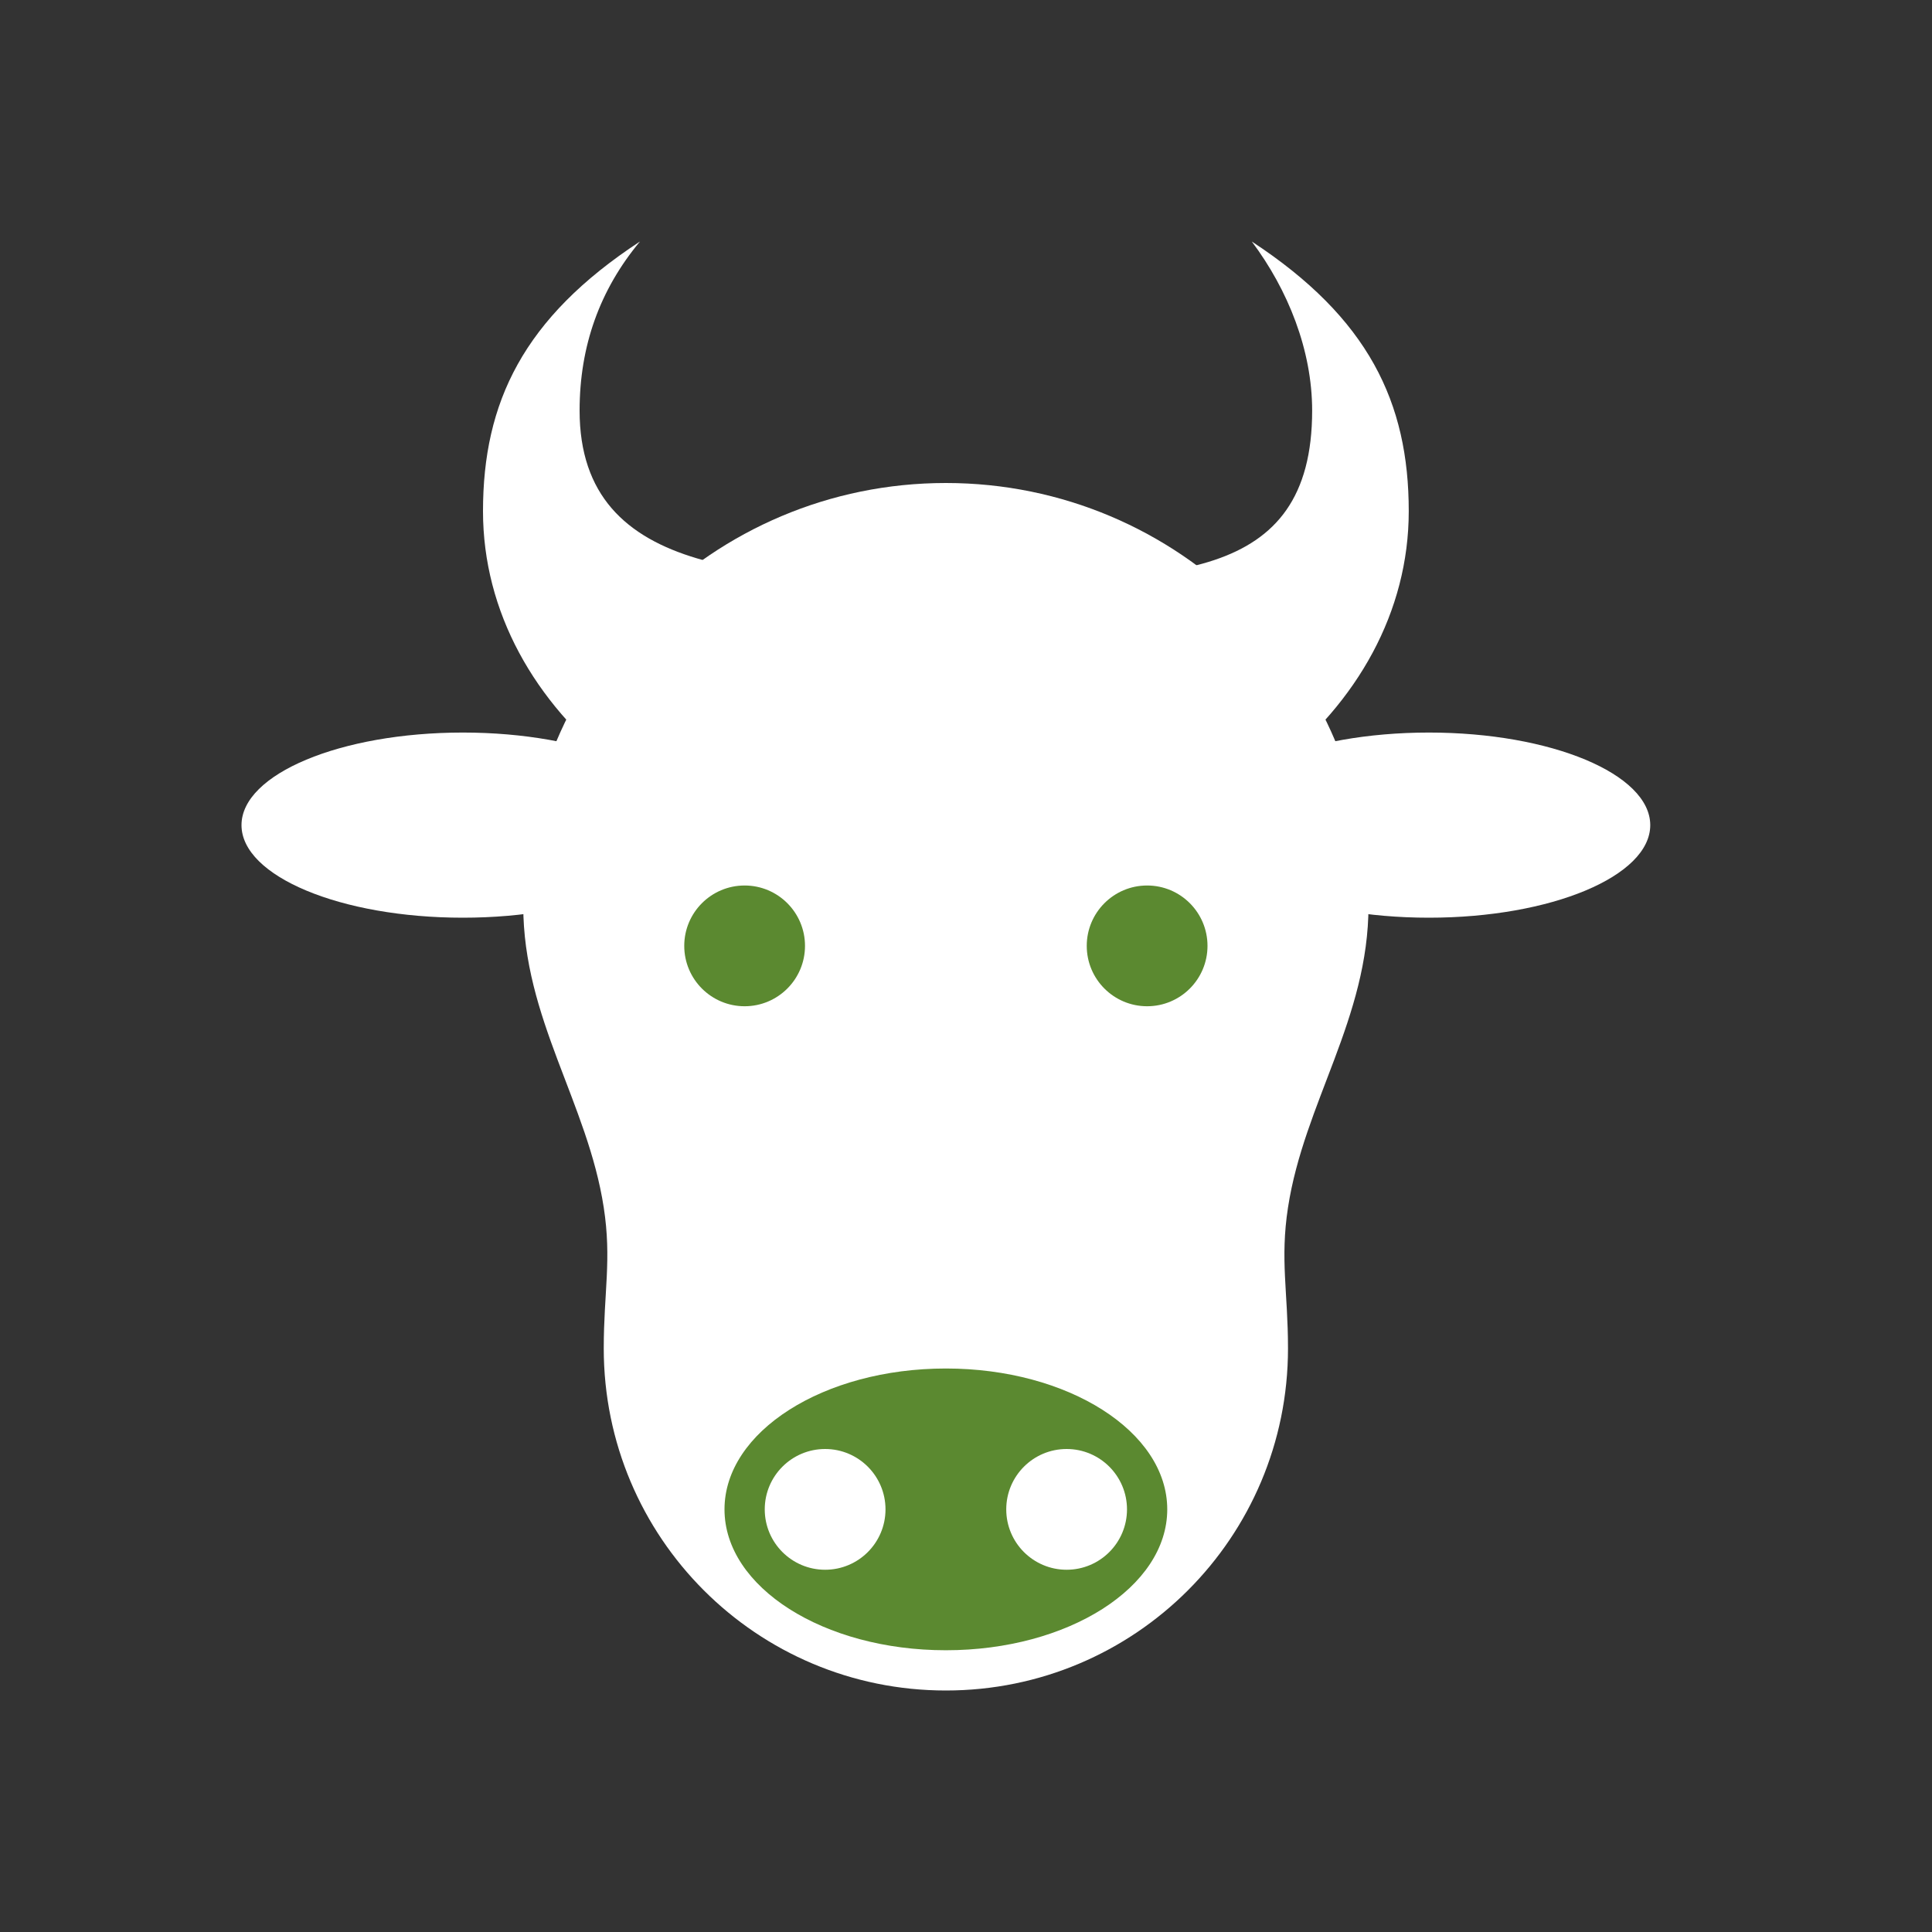 <?xml version="1.0" encoding="utf-8"?>
<!-- Generator: Adobe Illustrator 22.1.0, SVG Export Plug-In . SVG Version: 6.00 Build 0)  -->
<svg version="1.1" id="Layer_1" xmlns="http://www.w3.org/2000/svg" xmlns:xlink="http://www.w3.org/1999/xlink" x="0px" y="0px"
	 width="48px" height="48px" viewBox="0 0 48 48" enable-background="new 0 0 48 48" xml:space="preserve" fill="#fff">
<rect x="0" y="0" width="48" height="48" fill="#333333" stroke="none"/>
<g>
	<rect fill="none" width="48" height="48"/>
</g>
<g>
	<path d="M31.1,6c0.9,1.2,1.5,2.7,1.5,4.2c0,4.3-3.6,4.2-8.6,4.2s-9.6,0-9.6-4.2c0-1.6,0.5-3,1.5-4.2C13,7.9,12,10,12,12.7
		c0,5,5.1,9,11.5,9s11.5-4,11.5-9C35,10,34,7.9,31.1,6z"/>
</g>
<g>
	<path d="M34,22.5C34,16.7,29.3,12,23.5,12S13,16.7,13,22.5c0,2.8,1.6,4.9,2,7.5c0.2,1.3,0,2.1,0,3.5c0,4.7,3.8,8.5,8.5,8.5
		s8.5-3.8,8.5-8.5c0-1.4-0.2-2.2,0-3.5C32.4,27.4,34,25.3,34,22.5z"/>
</g>
<g>
	<ellipse fill="#5B8930" cx="23.5" cy="37.5" rx="5.5" ry="3.5"/>
</g>
<g>
	<ellipse cx="11.5" cy="20.5" rx="5.5" ry="2.3"/>
</g>
<g>
	<ellipse cx="35.5" cy="20.5" rx="5.5" ry="2.3"/>
</g>
<g>
	<circle cx="20.5" cy="37.5" r="1.5"/>
</g>
<g>
	<circle cx="26.5" cy="37.5" r="1.5"/>
</g>
<g>
	<circle fill="#5B8930" cx="18.5" cy="23.5" r="1.5"/>
</g>
<g>
	<circle fill="#5B8930" cx="28.5" cy="23.5" r="1.5"/>
</g>
</svg>
